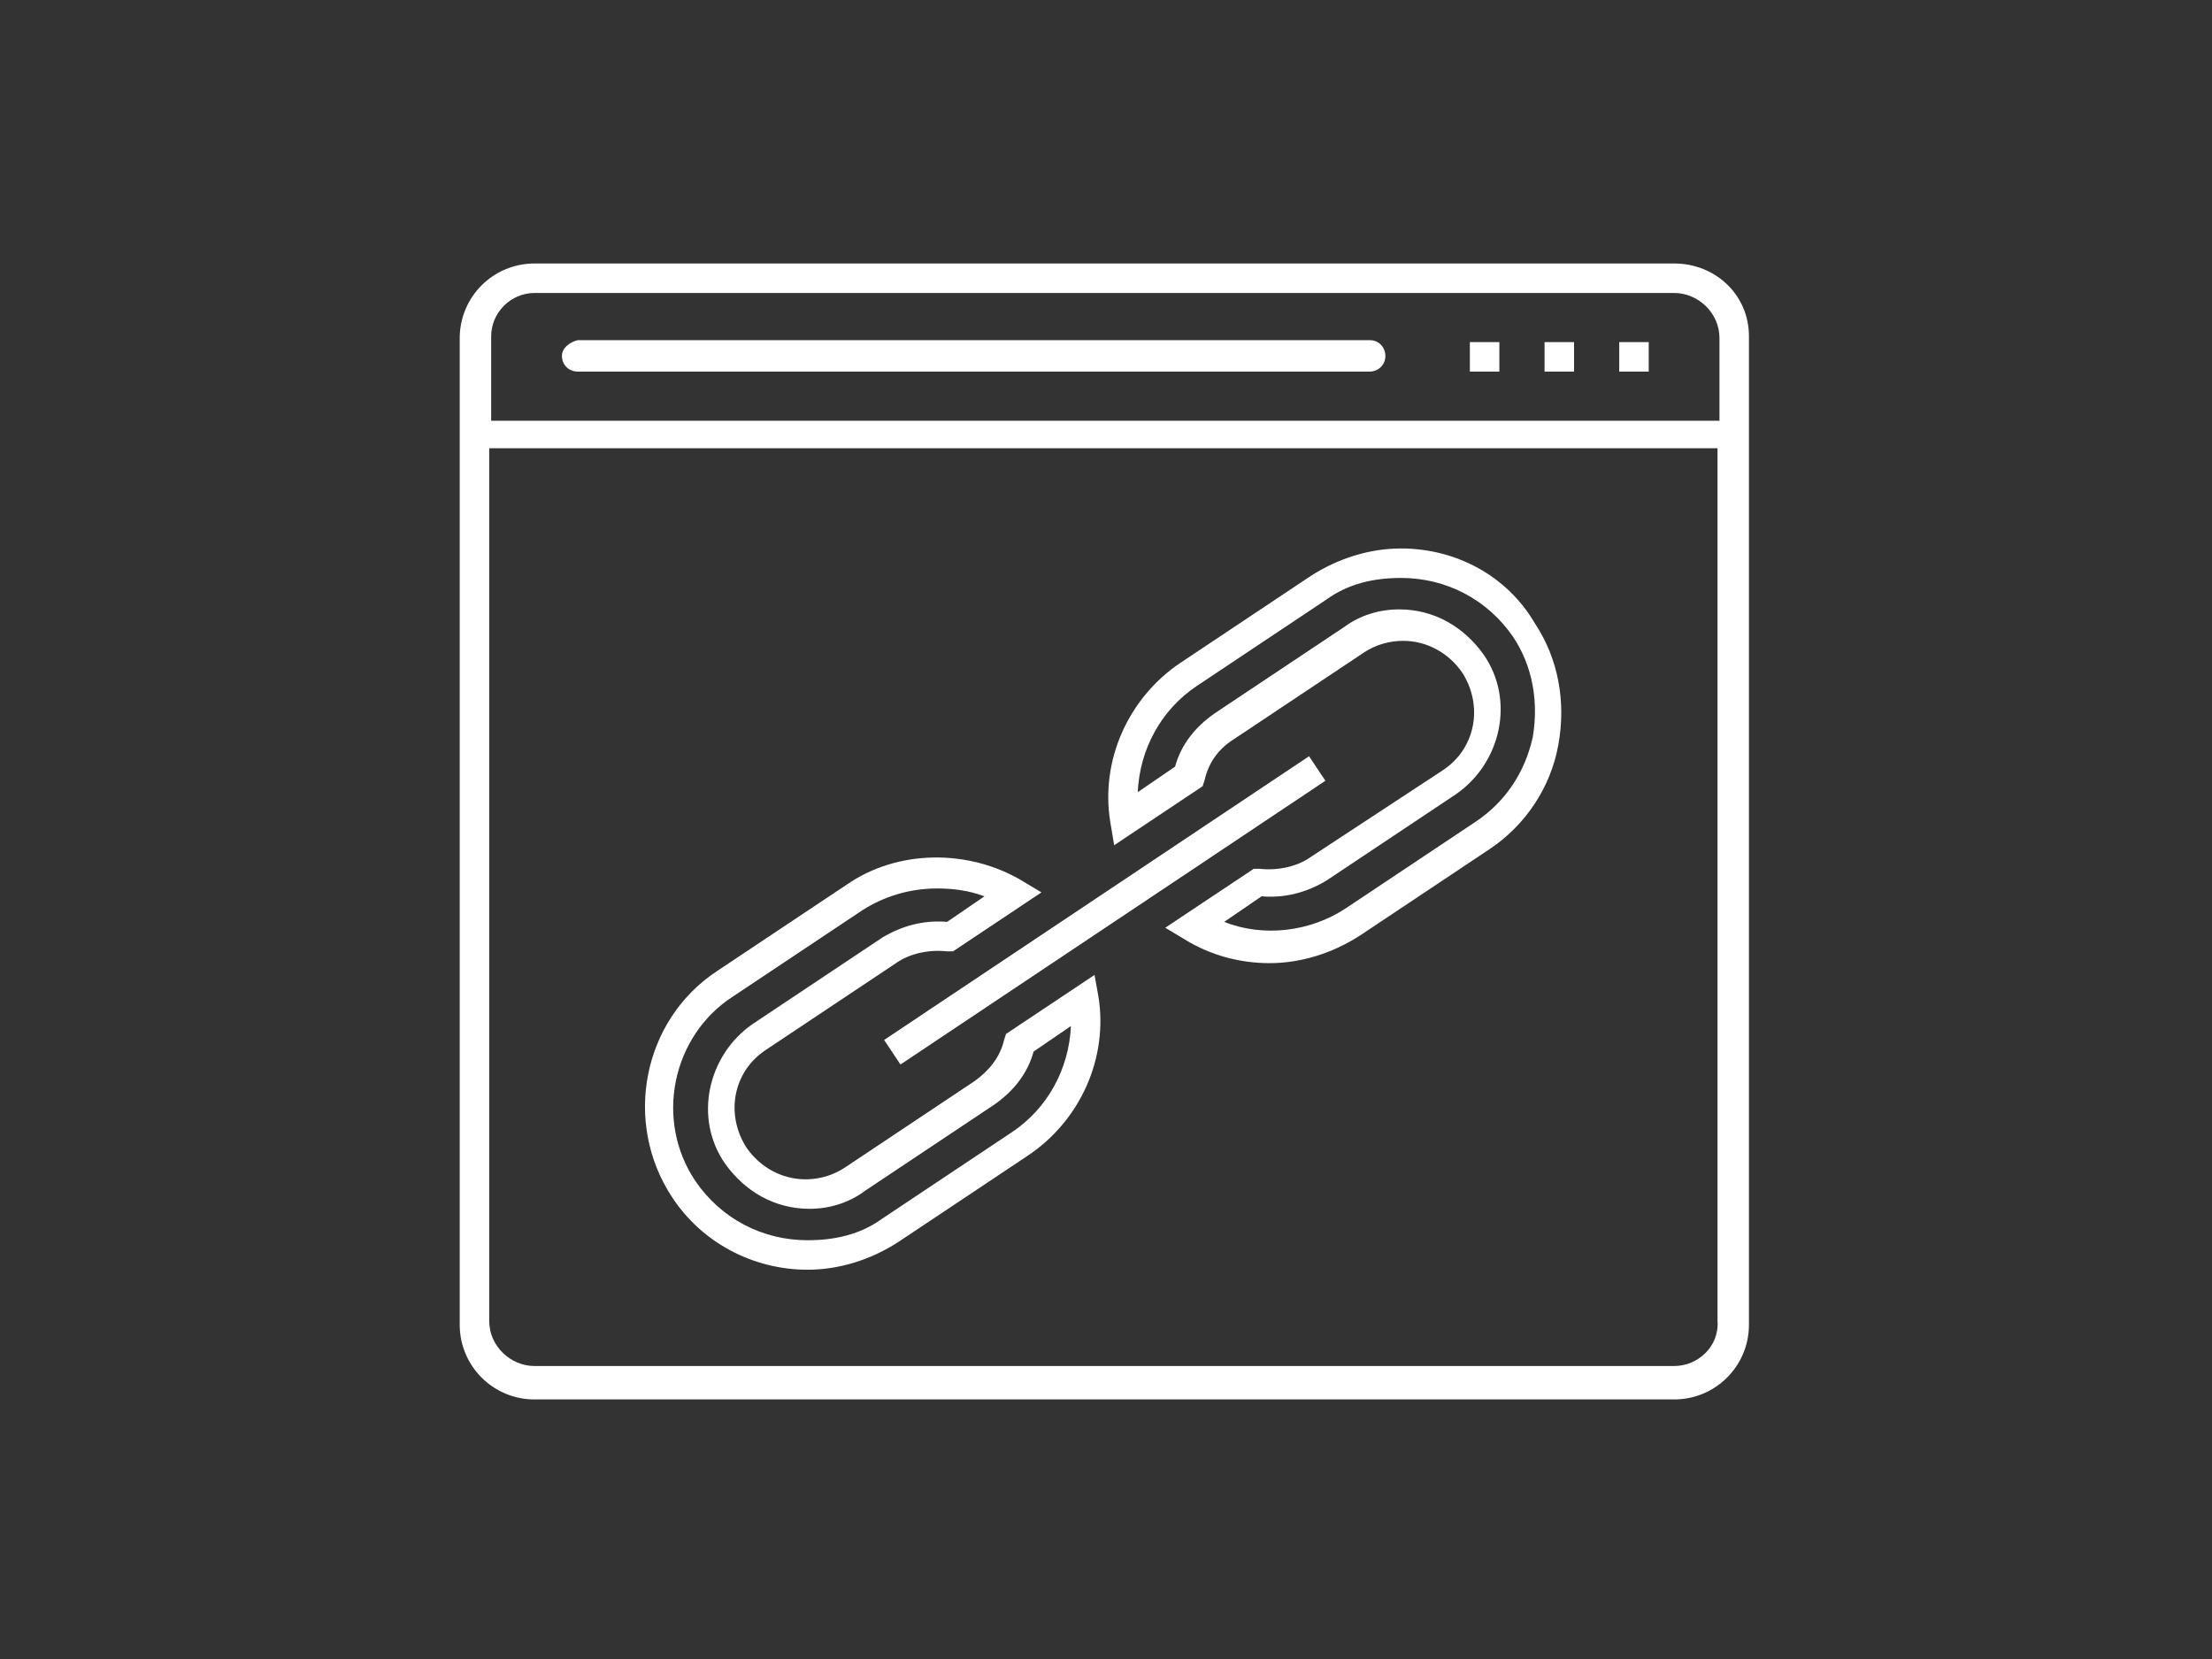 <?xml version="1.0" encoding="UTF-8"?>
<svg width="124px" height="93px" viewBox="0 0 124 93" version="1.1" xmlns="http://www.w3.org/2000/svg" xmlns:xlink="http://www.w3.org/1999/xlink">
    <rect x="0" y="0" width="124" height="93" fill="#333333" stroke="none"/>
    <!-- Generator: Sketch 52.3 (67297) - http://www.bohemiancoding.com/sketch -->
    <title>Artboard</title>
    <desc>Created with Sketch.</desc>
    <g id="Artboard" stroke="none" stroke-width="1" fill="none" fill-rule="evenodd">
        <g id="noun_Weblinks-Optimization_986342" transform="translate(25, 14)" fill="#FFFFFF">
            <g id="Group">
                <path d="M53.542,16.746 C51.78,16.746 50.017,17.297 48.475,18.288 L41.203,23.136 C38.229,25.119 36.686,28.644 37.237,32.059 L37.458,33.381 L42.415,30.076 L42.525,29.746 C42.746,28.754 43.297,27.983 44.178,27.432 L51.449,22.585 C52.11,22.144 52.881,21.924 53.653,21.924 C54.975,21.924 56.186,22.585 56.958,23.686 C58.169,25.559 57.729,27.983 55.856,29.195 L48.475,34.042 C47.703,34.593 46.602,34.814 45.61,34.703 L45.28,34.703 L40.322,38.008 L41.424,38.669 C42.856,39.551 44.508,39.992 46.161,39.992 C47.924,39.992 49.686,39.441 51.229,38.449 L58.5,33.602 C60.483,32.28 61.915,30.186 62.356,27.763 C62.797,25.339 62.356,22.915 61.034,20.932 C59.492,18.288 56.627,16.746 53.542,16.746 Z M60.924,27.322 C60.483,29.305 59.381,30.958 57.729,32.059 L50.458,36.907 C48.475,38.229 45.831,38.559 43.627,37.678 L45.72,36.246 C47.042,36.356 48.254,36.025 49.356,35.364 L56.627,30.517 C59.161,28.754 59.932,25.229 58.169,22.695 C57.068,21.153 55.415,20.161 53.432,20.161 C52.331,20.161 51.229,20.492 50.347,21.153 L43.076,26 C41.975,26.771 41.203,27.763 40.873,28.975 L38.78,30.407 C38.89,27.983 40.102,25.78 42.085,24.458 L49.356,19.61 C50.568,18.729 52,18.398 53.542,18.398 C56.076,18.398 58.39,19.61 59.822,21.703 C60.924,23.356 61.254,25.339 60.924,27.322 Z" id="Shape" fill-rule="nonzero"></path>
                <path d="M36.356,40.653 L31.398,43.958 L31.288,44.288 C31.068,45.28 30.407,46.051 29.636,46.602 L22.364,51.449 C21.703,51.89 20.932,52.11 20.161,52.11 C18.839,52.11 17.627,51.449 16.856,50.347 C15.644,48.475 16.085,46.051 17.958,44.839 L25.229,39.992 C26,39.441 27.102,39.22 28.093,39.331 L28.424,39.331 L33.381,36.025 L32.28,35.364 C29.305,33.602 25.339,33.602 22.475,35.585 L15.203,40.432 C11.017,43.186 9.915,48.915 12.669,53.102 C14.322,55.636 17.186,57.178 20.271,57.178 C22.034,57.178 23.797,56.627 25.339,55.636 L32.61,50.788 C35.585,48.805 37.127,45.28 36.576,41.864 L36.356,40.653 Z M31.729,49.466 L24.458,54.314 C23.246,55.195 21.814,55.525 20.271,55.525 C17.737,55.525 15.424,54.314 13.992,52.22 C11.678,48.805 12.669,44.068 16.085,41.864 L23.356,37.017 C24.568,36.246 26,35.805 27.542,35.805 C28.424,35.805 29.305,35.915 30.186,36.246 L28.093,37.678 C26.771,37.568 25.559,37.898 24.458,38.559 L17.186,43.407 C14.653,45.169 13.881,48.695 15.644,51.229 C16.746,52.771 18.398,53.763 20.381,53.763 C21.483,53.763 22.585,53.432 23.466,52.771 L30.737,47.924 C31.839,47.153 32.61,46.161 32.941,44.949 L35.034,43.517 C34.924,45.941 33.712,48.144 31.729,49.466 Z" id="Shape" fill-rule="nonzero"></path>
                <polygon id="Rectangle" transform="translate(36.931, 37.033) rotate(146.267) translate(-36.931, -37.033) " points="22.61 36.207 51.253 36.207 51.253 37.86 22.61 37.86"></polygon>
                <path d="M68.856,0.771 L4.958,0.771 C2.644,0.771 0.771,2.644 0.771,4.958 L0.771,60.263 C0.771,62.576 2.644,64.449 4.958,64.449 L68.856,64.449 C71.169,64.449 73.042,62.576 73.042,60.263 L73.042,4.847 C73.042,2.534 71.169,0.771 68.856,0.771 Z M4.958,2.424 L68.856,2.424 C70.178,2.424 71.39,3.525 71.39,4.958 L71.39,9.585 L2.534,9.585 L2.534,4.847 C2.534,3.525 3.636,2.424 4.958,2.424 Z M68.856,62.576 L4.958,62.576 C3.636,62.576 2.424,61.475 2.424,60.042 L2.424,11.127 L71.28,11.127 L71.28,60.042 C71.39,61.475 70.178,62.576 68.856,62.576 Z" id="Shape" fill-rule="nonzero"></path>
                <rect id="Rectangle" x="61.585" y="5.178" width="1.653" height="1.653"></rect>
                <rect id="Rectangle" x="65.771" y="5.178" width="1.653" height="1.653"></rect>
                <rect id="Rectangle" x="57.398" y="5.178" width="1.653" height="1.653"></rect>
                <path d="M7.381,6.831 L51.78,6.831 C52.22,6.831 52.661,6.5 52.661,5.949 C52.661,5.508 52.331,5.068 51.78,5.068 L7.381,5.068 C6.941,5.178 6.5,5.508 6.5,5.949 C6.5,6.5 6.941,6.831 7.381,6.831 Z" id="Path"></path>
            </g>
        </g>
    </g>
</svg>